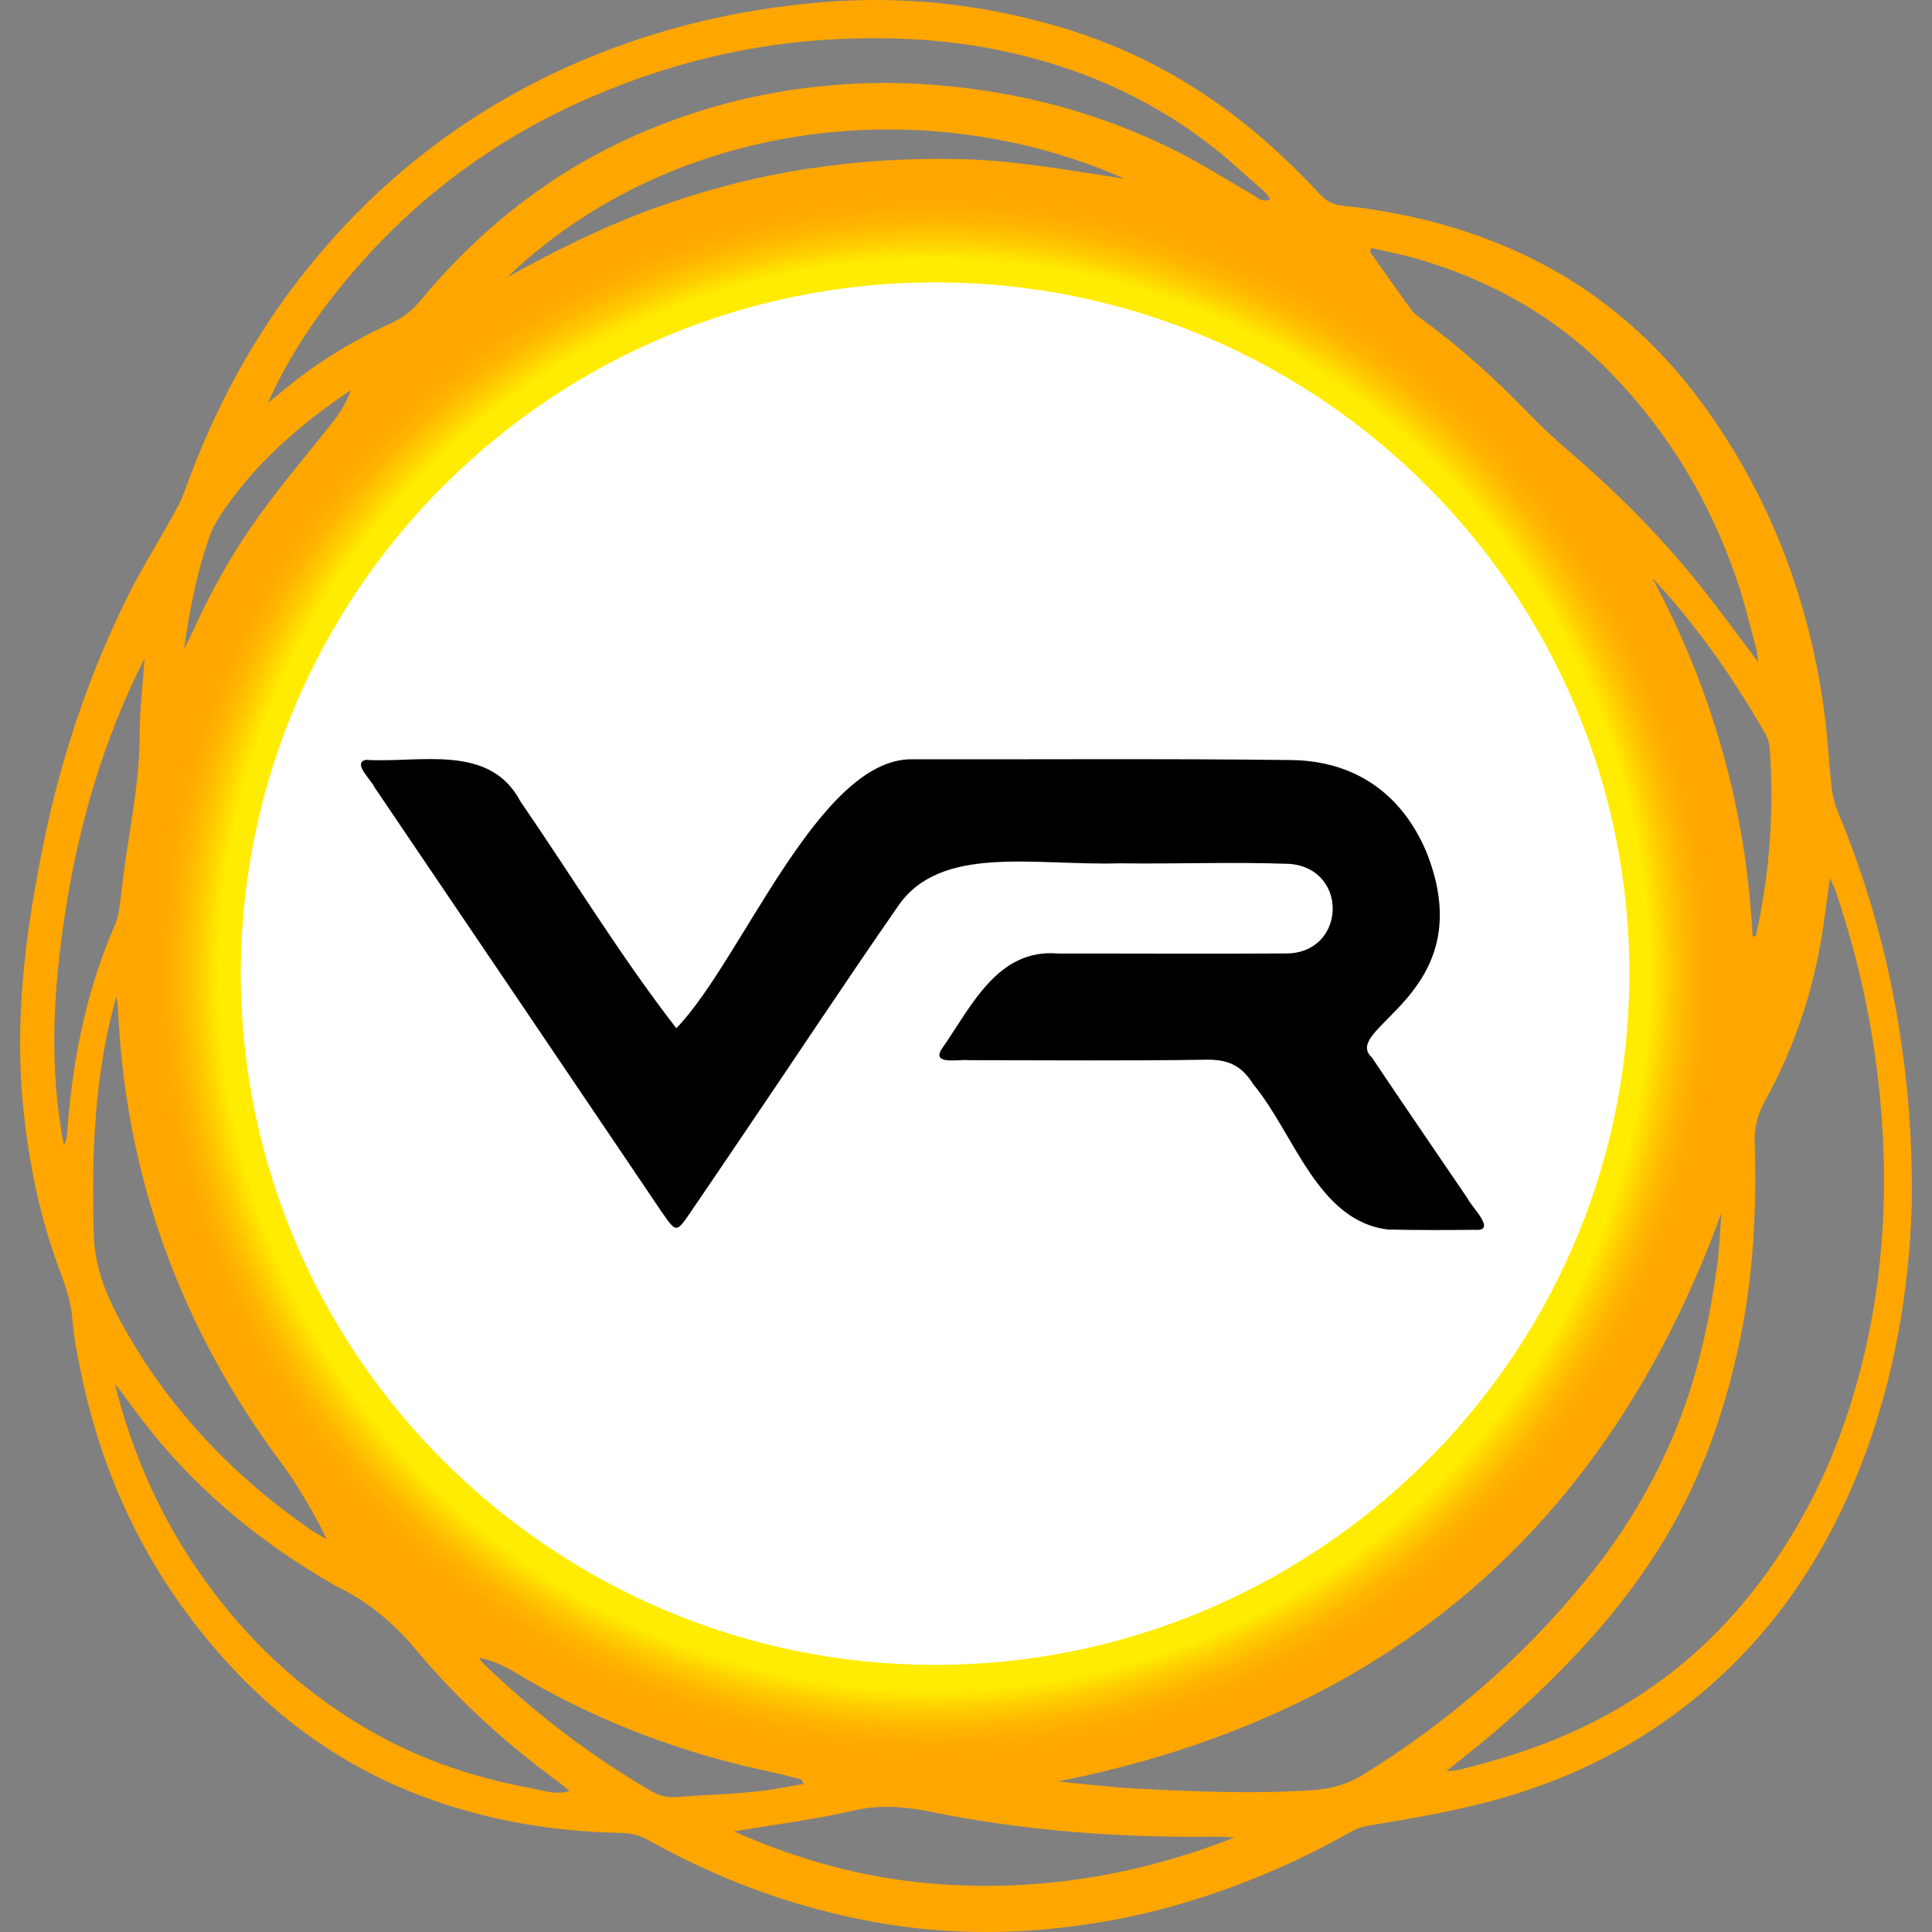 <svg width="20" height="20" viewBox="0 0 20 20" fill="none" xmlns="http://www.w3.org/2000/svg">
<rect x="0" y="0" width="20" height="20" fill="#808080" stroke="none"/>
<ellipse cx="9.5" cy="10" rx="7.5" ry="8" fill="white"/>
<path d="M11.592 8.937C10.707 8.963 9.743 8.738 9.301 9.374C8.745 10.174 8.209 10.988 7.661 11.794C7.487 12.05 7.314 12.308 7.139 12.563C7.002 12.761 7 12.761 6.854 12.552C5.863 11.084 4.87 9.617 3.877 8.15C3.844 8.073 3.643 7.896 3.789 7.866C4.348 7.9 5.069 7.692 5.388 8.297C5.926 9.079 6.42 9.894 7.001 10.644C7.671 9.959 8.473 7.849 9.442 7.86C10.75 7.863 12.058 7.852 13.365 7.868C14.025 7.876 14.509 8.215 14.765 8.817C15.356 10.29 13.864 10.636 14.201 10.946C14.528 11.434 14.86 11.918 15.19 12.403C15.236 12.499 15.503 12.75 15.266 12.731C14.966 12.734 14.667 12.735 14.368 12.728C13.636 12.64 13.396 11.729 12.974 11.225C12.853 11.029 12.712 10.967 12.488 10.97C11.668 10.983 10.848 10.975 10.028 10.975C9.938 10.962 9.647 11.029 9.744 10.866C10.052 10.428 10.321 9.815 10.955 9.871C11.741 9.87 12.528 9.875 13.315 9.87C13.931 9.869 13.968 8.998 13.354 8.943C12.769 8.921 12.179 8.945 11.592 8.937H11.592Z" fill="black"/>
<path d="M19.792 12.388C19.779 13.168 19.654 14.104 19.326 15.005C18.91 16.15 18.241 17.113 17.233 17.819C16.733 18.17 16.186 18.425 15.599 18.599C15.131 18.737 14.652 18.819 14.172 18.898C14.106 18.909 14.037 18.933 13.978 18.966C13.421 19.282 12.834 19.53 12.219 19.71C11.746 19.848 11.263 19.936 10.769 19.977C10.146 20.028 9.53 19.995 8.92 19.872C8.14 19.716 7.404 19.437 6.71 19.048C6.618 18.997 6.526 18.976 6.422 18.974C5.67 18.96 4.939 18.827 4.24 18.544C3.545 18.261 2.942 17.837 2.429 17.292C1.601 16.415 1.077 15.379 0.836 14.199C0.799 14.02 0.764 13.839 0.749 13.657C0.734 13.457 0.665 13.276 0.597 13.092C0.405 12.567 0.298 12.024 0.241 11.469C0.147 10.545 0.265 9.64 0.449 8.739C0.634 7.831 0.927 6.959 1.344 6.13C1.466 5.888 1.611 5.657 1.743 5.42C1.804 5.31 1.87 5.2 1.912 5.083C2.213 4.243 2.628 3.466 3.19 2.771C3.98 1.793 4.956 1.063 6.122 0.586C6.877 0.278 7.659 0.097 8.472 0.026C9.36 -0.052 10.227 0.046 11.074 0.311C11.875 0.562 12.583 0.985 13.202 1.552C13.365 1.701 13.522 1.858 13.673 2.02C13.739 2.09 13.807 2.119 13.901 2.129C14.533 2.197 15.143 2.347 15.724 2.613C16.495 2.966 17.121 3.494 17.62 4.174C18.315 5.121 18.721 6.186 18.882 7.346C18.919 7.614 18.931 7.886 18.962 8.156C18.972 8.242 18.994 8.33 19.028 8.41C19.323 9.119 19.532 9.853 19.654 10.61C19.739 11.14 19.794 11.675 19.792 12.388L19.792 12.388ZM2.492 10.077C2.501 14.063 5.755 17.222 9.655 17.235C13.573 17.249 16.849 14.091 16.867 10.108C16.884 6.184 13.696 2.931 9.697 2.923C5.721 2.914 2.501 6.121 2.492 10.077ZM18.944 9.092C18.919 9.269 18.9 9.403 18.882 9.538C18.793 10.196 18.591 10.818 18.27 11.399C18.192 11.538 18.16 11.672 18.165 11.829C18.186 12.519 18.152 13.205 18.009 13.884C17.848 14.651 17.587 15.377 17.166 16.042C16.72 16.749 16.145 17.342 15.519 17.889C15.351 18.036 15.172 18.172 14.972 18.336C15.036 18.329 15.067 18.33 15.096 18.323C15.495 18.226 15.886 18.104 16.263 17.936C17.023 17.596 17.659 17.101 18.168 16.444C18.785 15.65 19.157 14.749 19.354 13.767C19.501 13.029 19.533 12.286 19.477 11.54C19.417 10.744 19.256 9.965 18.997 9.209C18.988 9.182 18.974 9.157 18.944 9.092V9.092ZM10.953 18.442C11.229 18.468 11.484 18.5 11.74 18.514C12.358 18.546 12.976 18.573 13.597 18.531C13.787 18.518 13.952 18.469 14.111 18.371C14.979 17.836 15.741 17.178 16.389 16.39C16.794 15.899 17.122 15.363 17.359 14.771C17.572 14.239 17.694 13.686 17.773 13.122C17.8 12.935 17.805 12.745 17.82 12.557C16.636 15.806 14.364 17.762 10.953 18.442H10.953ZM2.775 4.169C2.809 4.142 2.844 4.115 2.877 4.087C3.23 3.785 3.621 3.541 4.042 3.349C4.161 3.294 4.257 3.224 4.34 3.125C4.959 2.38 5.695 1.789 6.587 1.397C7.277 1.093 7.998 0.92 8.747 0.872C9.234 0.84 9.719 0.866 10.202 0.939C10.895 1.045 11.555 1.251 12.18 1.565C12.45 1.701 12.706 1.865 12.969 2.017C13.021 2.047 13.067 2.101 13.149 2.063C13.131 2.037 13.118 2.009 13.096 1.99C12.896 1.816 12.703 1.633 12.492 1.473C11.863 0.995 11.153 0.692 10.383 0.528C9.818 0.408 9.247 0.378 8.669 0.405C7.781 0.446 6.933 0.654 6.121 1.004C5.142 1.425 4.305 2.045 3.616 2.861C3.282 3.257 2.991 3.683 2.775 4.169H2.775ZM1.191 14.323C1.209 14.395 1.215 14.423 1.222 14.452C1.419 15.186 1.742 15.86 2.2 16.467C2.658 17.076 3.215 17.572 3.882 17.945C4.395 18.232 4.944 18.411 5.519 18.515C5.635 18.536 5.754 18.584 5.895 18.541C5.859 18.51 5.836 18.488 5.812 18.47C5.258 18.066 4.75 17.61 4.311 17.084C4.075 16.801 3.808 16.577 3.479 16.419C3.468 16.414 3.457 16.407 3.446 16.4C2.728 15.986 2.093 15.472 1.57 14.825C1.448 14.674 1.336 14.515 1.191 14.323V14.323ZM14.195 2.567L14.181 2.605C14.323 2.805 14.464 3.007 14.609 3.205C14.638 3.245 14.681 3.276 14.721 3.305C15.115 3.594 15.476 3.919 15.815 4.27C15.938 4.397 16.067 4.52 16.201 4.635C16.741 5.096 17.24 5.597 17.676 6.159C17.849 6.381 18.015 6.608 18.2 6.853C18.192 6.793 18.192 6.755 18.182 6.72C18.117 6.483 18.061 6.242 17.982 6.01C17.705 5.196 17.273 4.474 16.672 3.857C16.118 3.287 15.447 2.908 14.687 2.684C14.526 2.636 14.36 2.605 14.195 2.567ZM1.205 10.316C0.975 11.124 0.948 11.948 0.971 12.778C0.979 13.086 1.078 13.356 1.218 13.621C1.697 14.528 2.377 15.253 3.216 15.836C3.268 15.872 3.325 15.901 3.381 15.933C3.282 15.721 3.168 15.533 3.052 15.346C3.015 15.287 2.976 15.23 2.934 15.174C1.884 13.777 1.304 12.21 1.222 10.461C1.22 10.413 1.211 10.365 1.205 10.316ZM12.78 19.021C12.701 19.017 12.657 19.013 12.614 19.013C11.607 19.027 10.608 18.955 9.621 18.753C9.361 18.701 9.108 18.681 8.841 18.742C8.442 18.834 8.035 18.885 7.598 18.959C8.271 19.257 8.947 19.441 9.653 19.499C10.719 19.586 11.751 19.425 12.78 19.021H12.78ZM1.497 6.813C1.074 7.649 0.815 8.535 0.674 9.454C0.551 10.251 0.506 11.054 0.661 11.856C0.682 11.818 0.691 11.778 0.694 11.738C0.747 10.99 0.889 10.262 1.192 9.571C1.212 9.526 1.225 9.476 1.232 9.426C1.257 9.245 1.276 9.063 1.302 8.882C1.365 8.457 1.446 8.036 1.446 7.604C1.446 7.34 1.479 7.076 1.497 6.813ZM5.25 2.87C5.735 2.602 6.229 2.354 6.75 2.164C7.267 1.975 7.797 1.835 8.341 1.75C8.892 1.665 9.444 1.632 10.002 1.649C10.555 1.666 11.095 1.77 11.64 1.849C9.517 0.917 6.921 1.27 5.25 2.87H5.25ZM4.959 17.162C4.977 17.186 4.985 17.202 4.997 17.213C5.524 17.726 6.103 18.169 6.739 18.54C6.818 18.587 6.899 18.609 6.99 18.603C7.261 18.584 7.532 18.574 7.802 18.549C7.974 18.533 8.143 18.496 8.321 18.467C8.304 18.439 8.3 18.422 8.292 18.42C8.17 18.389 8.048 18.357 7.925 18.331C7.068 18.146 6.257 17.843 5.495 17.409C5.328 17.313 5.169 17.198 4.959 17.162V17.162ZM17.105 5.983C17.728 7.145 18.077 8.38 18.143 9.698L18.178 9.683C18.319 9.045 18.367 8.399 18.32 7.748C18.316 7.693 18.298 7.635 18.27 7.588C17.94 7.011 17.56 6.471 17.105 5.983H17.105ZM1.906 6.717C1.926 6.678 1.948 6.64 1.966 6.6C2.165 6.155 2.4 5.729 2.685 5.335C2.918 5.013 3.175 4.708 3.423 4.397C3.503 4.297 3.576 4.194 3.632 4.038C3.109 4.391 2.669 4.775 2.329 5.264C2.269 5.352 2.208 5.444 2.173 5.543C2.039 5.924 1.96 6.319 1.906 6.717H1.906Z" fill="url(#paint0_radial_3510_21436)"/>
<defs>
<radialGradient id="paint0_radial_3510_21436" cx="0" cy="0" r="1" gradientUnits="userSpaceOnUse" gradientTransform="translate(9.666 10.093) scale(11.24 11.24)">
<stop offset="0.664" stop-color="#FFEC00"/>
<stop offset="0.681" stop-color="#FFCE00"/>
<stop offset="0.698" stop-color="#FFB700"/>
<stop offset="0.714" stop-color="#FFAA00"/>
<stop offset="0.729" stop-color="#FFA600"/>
</radialGradient>
</defs>
</svg>
